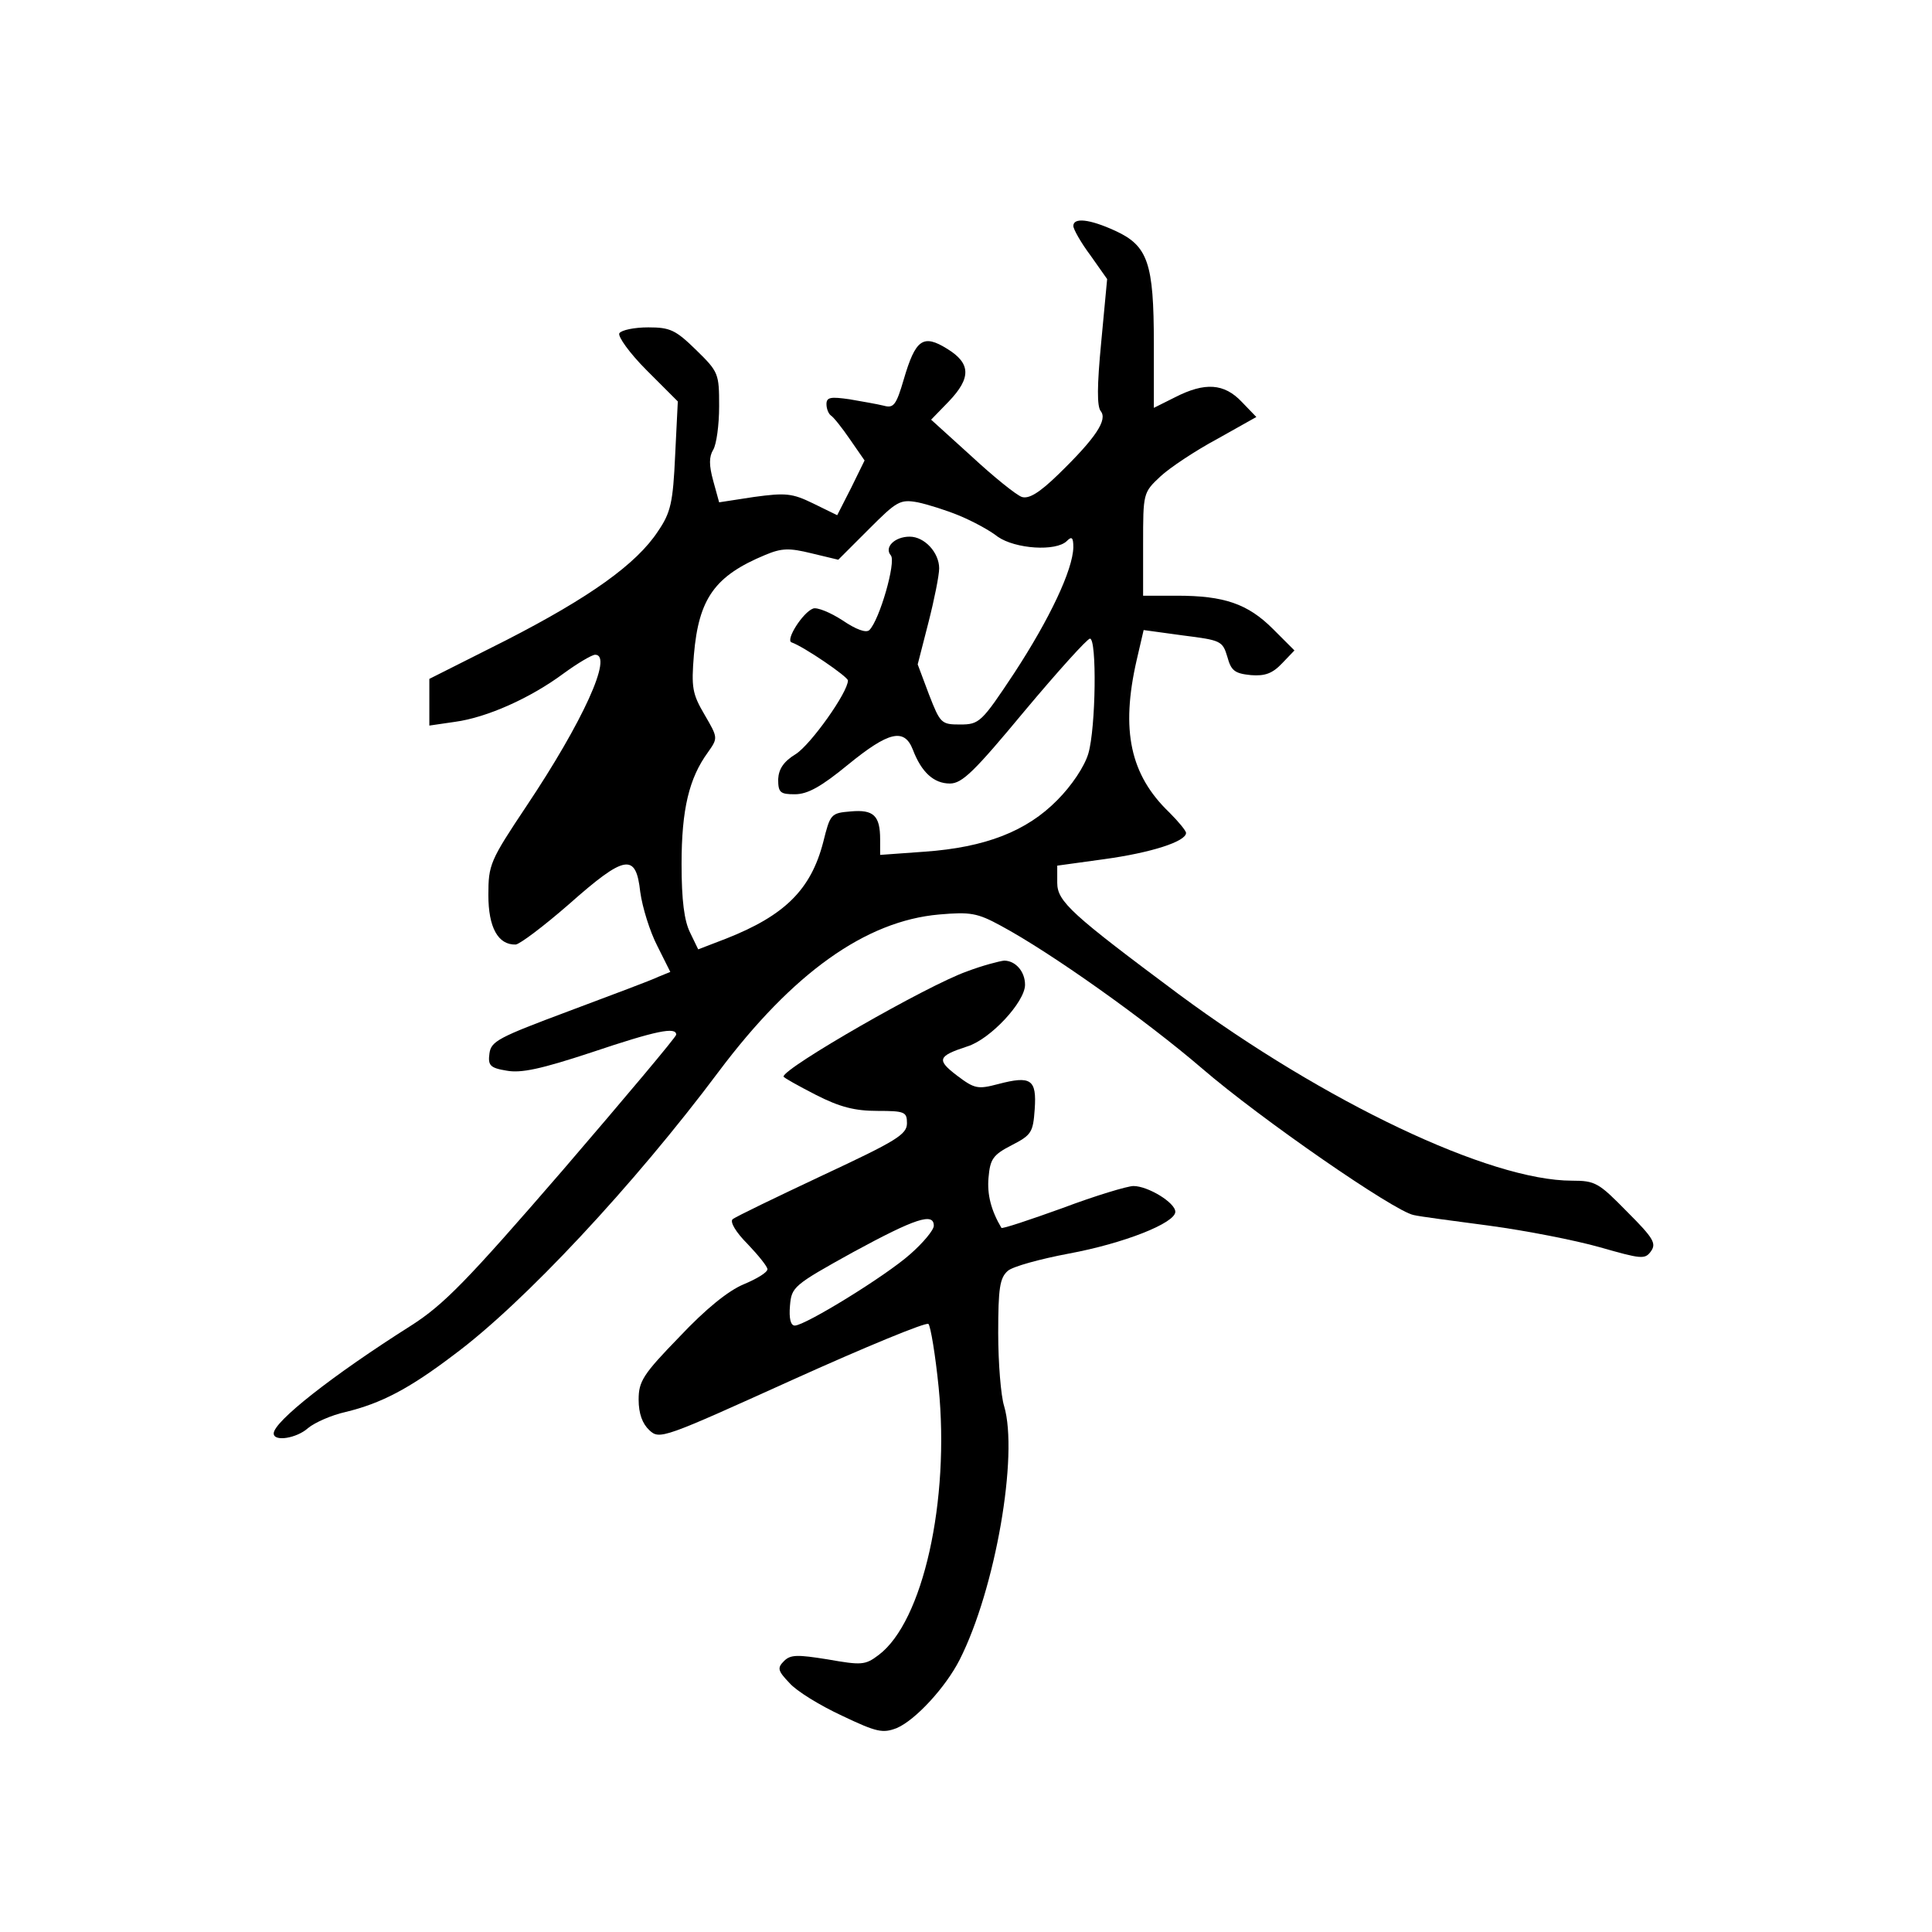 <?xml version="1.0" standalone="no"?>
<!DOCTYPE svg PUBLIC "-//W3C//DTD SVG 20010904//EN"
 "http://www.w3.org/TR/2001/REC-SVG-20010904/DTD/svg10.dtd">
<svg version="1.0" xmlns="http://www.w3.org/2000/svg"
 width="360pt" height="360pt" viewBox="0 0 360 360"
 preserveAspectRatio="xMidYMid meet">
<g transform="translate(0,360) scale(0.1,-0.1)"
fill="#000000" stroke="none">
<path d="M2000 3179 c0 -6 14 -31 32 -55 l31 -44 -11 -117 c-8 -83 -8 -120 -1
-129 13 -16 -8 -49 -79 -118 -36 -35 -55 -46 -68 -42 -11 4 -53 38 -94 76
l-75 68 33 34 c42 44 41 71 -3 98 -45 28 -59 18 -81 -57 -14 -48 -19 -54 -37
-49 -12 3 -41 8 -64 12 -35 5 -43 4 -43 -9 0 -9 4 -18 8 -21 5 -3 21 -23 36
-45 l27 -39 -25 -51 -26 -51 -45 22 c-39 19 -51 20 -110 12 l-65 -10 -11 40
c-8 29 -8 45 0 58 6 10 11 46 11 81 0 61 -1 64 -43 105 -38 37 -48 42 -89 42
-26 0 -50 -5 -54 -11 -3 -6 19 -37 51 -69 l58 -58 -5 -101 c-4 -87 -8 -106
-32 -141 -40 -61 -127 -123 -283 -203 l-143 -72 0 -44 0 -43 48 7 c59 8 140
44 202 90 26 19 53 35 59 35 34 0 -23 -125 -128 -282 -68 -102 -71 -109 -71
-166 0 -60 18 -93 51 -92 8 1 52 34 99 75 105 93 125 96 133 23 4 -29 18 -74
32 -101 l24 -48 -22 -9 c-12 -6 -87 -34 -167 -64 -131 -49 -145 -56 -148 -79
-3 -22 1 -27 32 -32 27 -5 64 3 158 34 122 41 158 48 158 33 0 -4 -95 -117
-211 -252 -179 -207 -222 -251 -283 -290 -147 -93 -256 -179 -256 -201 0 -16
43 -9 64 10 12 10 43 24 70 30 66 16 118 43 201 106 130 96 337 318 494 528
138 184 274 281 411 293 58 5 71 3 115 -21 93 -50 269 -175 375 -266 109 -94
358 -266 394 -273 12 -3 75 -11 142 -20 67 -9 159 -27 205 -40 77 -22 84 -23
95 -8 11 15 5 25 -44 74 -53 54 -59 58 -103 58 -153 0 -460 146 -732 347 -200
149 -227 173 -227 208 l0 32 87 12 c88 12 153 33 153 49 0 4 -14 21 -31 38
-73 70 -91 153 -61 284 l13 56 73 -10 c71 -9 74 -10 83 -40 7 -26 14 -31 44
-34 26 -2 40 3 58 22 l23 24 -40 40 c-47 47 -91 62 -179 62 l-63 0 0 96 c0 95
0 96 32 126 17 16 65 48 106 70 l73 41 -27 28 c-33 35 -69 37 -124 9 l-40 -20
0 120 c0 150 -11 182 -72 210 -48 22 -78 25 -78 9z m-212 -540 c24 -10 56 -27
71 -39 33 -23 109 -28 129 -8 9 9 12 7 12 -12 -1 -42 -44 -133 -110 -234 -61
-92 -65 -96 -101 -96 -35 0 -37 2 -58 56 l-21 56 20 78 c11 43 20 88 20 101 0
29 -27 59 -55 59 -28 0 -48 -20 -35 -35 10 -12 -21 -120 -40 -139 -6 -6 -25 1
-50 18 -23 15 -48 25 -55 22 -19 -7 -52 -59 -40 -63 23 -8 105 -64 105 -71 0
-22 -69 -119 -97 -137 -23 -14 -32 -28 -33 -47 0 -25 4 -28 31 -28 24 0 49 14
99 55 76 62 105 69 121 28 16 -42 39 -63 69 -63 23 0 46 23 139 135 62 74 117
135 122 135 13 0 11 -166 -3 -214 -7 -24 -31 -60 -58 -87 -57 -58 -134 -88
-247 -96 l-83 -6 0 29 c0 44 -12 56 -55 52 -37 -3 -38 -5 -51 -57 -23 -89 -72
-137 -181 -180 l-52 -20 -15 31 c-11 22 -16 60 -16 128 0 102 14 160 49 208
19 27 19 27 -6 70 -23 39 -25 51 -20 112 9 105 39 147 133 186 31 13 45 13 86
3 l50 -12 57 57 c52 52 58 56 91 50 19 -4 54 -15 78 -25z"/>
<path d="M1802 1790 c-74 -26 -342 -180 -342 -196 0 -2 27 -17 60 -34 45 -23
73 -30 115 -30 51 0 55 -2 55 -23 0 -21 -20 -33 -157 -97 -87 -41 -162 -77
-168 -82 -5 -5 6 -24 28 -46 20 -21 37 -42 37 -47 0 -6 -20 -18 -44 -28 -29
-12 -71 -46 -120 -98 -68 -70 -76 -83 -76 -117 0 -26 7 -45 20 -57 19 -18 26
-15 267 94 135 61 249 108 253 104 4 -4 13 -58 19 -118 21 -211 -29 -437 -112
-499 -25 -19 -32 -19 -95 -8 -56 9 -69 9 -81 -3 -13 -13 -12 -18 10 -41 13
-15 57 -42 98 -61 65 -31 76 -33 102 -23 35 15 91 76 117 127 67 132 110 382
83 473 -6 19 -11 80 -11 136 0 84 3 103 18 116 9 8 60 22 113 32 103 19 199
57 199 78 0 17 -51 48 -78 48 -11 0 -71 -18 -132 -41 -61 -22 -112 -39 -114
-37 -19 32 -27 62 -24 94 3 34 8 42 43 60 37 19 40 24 43 67 4 56 -7 63 -68
47 -38 -10 -44 -9 -77 16 -38 29 -36 36 19 54 43 13 108 83 108 115 0 25 -18
45 -39 45 -9 -1 -40 -9 -69 -20z m-62 -474 c0 -8 -20 -32 -44 -53 -46 -41
-196 -133 -215 -133 -8 0 -11 14 -9 37 3 35 6 38 118 100 116 63 150 74 150
49z"/>
</g>
</svg>
